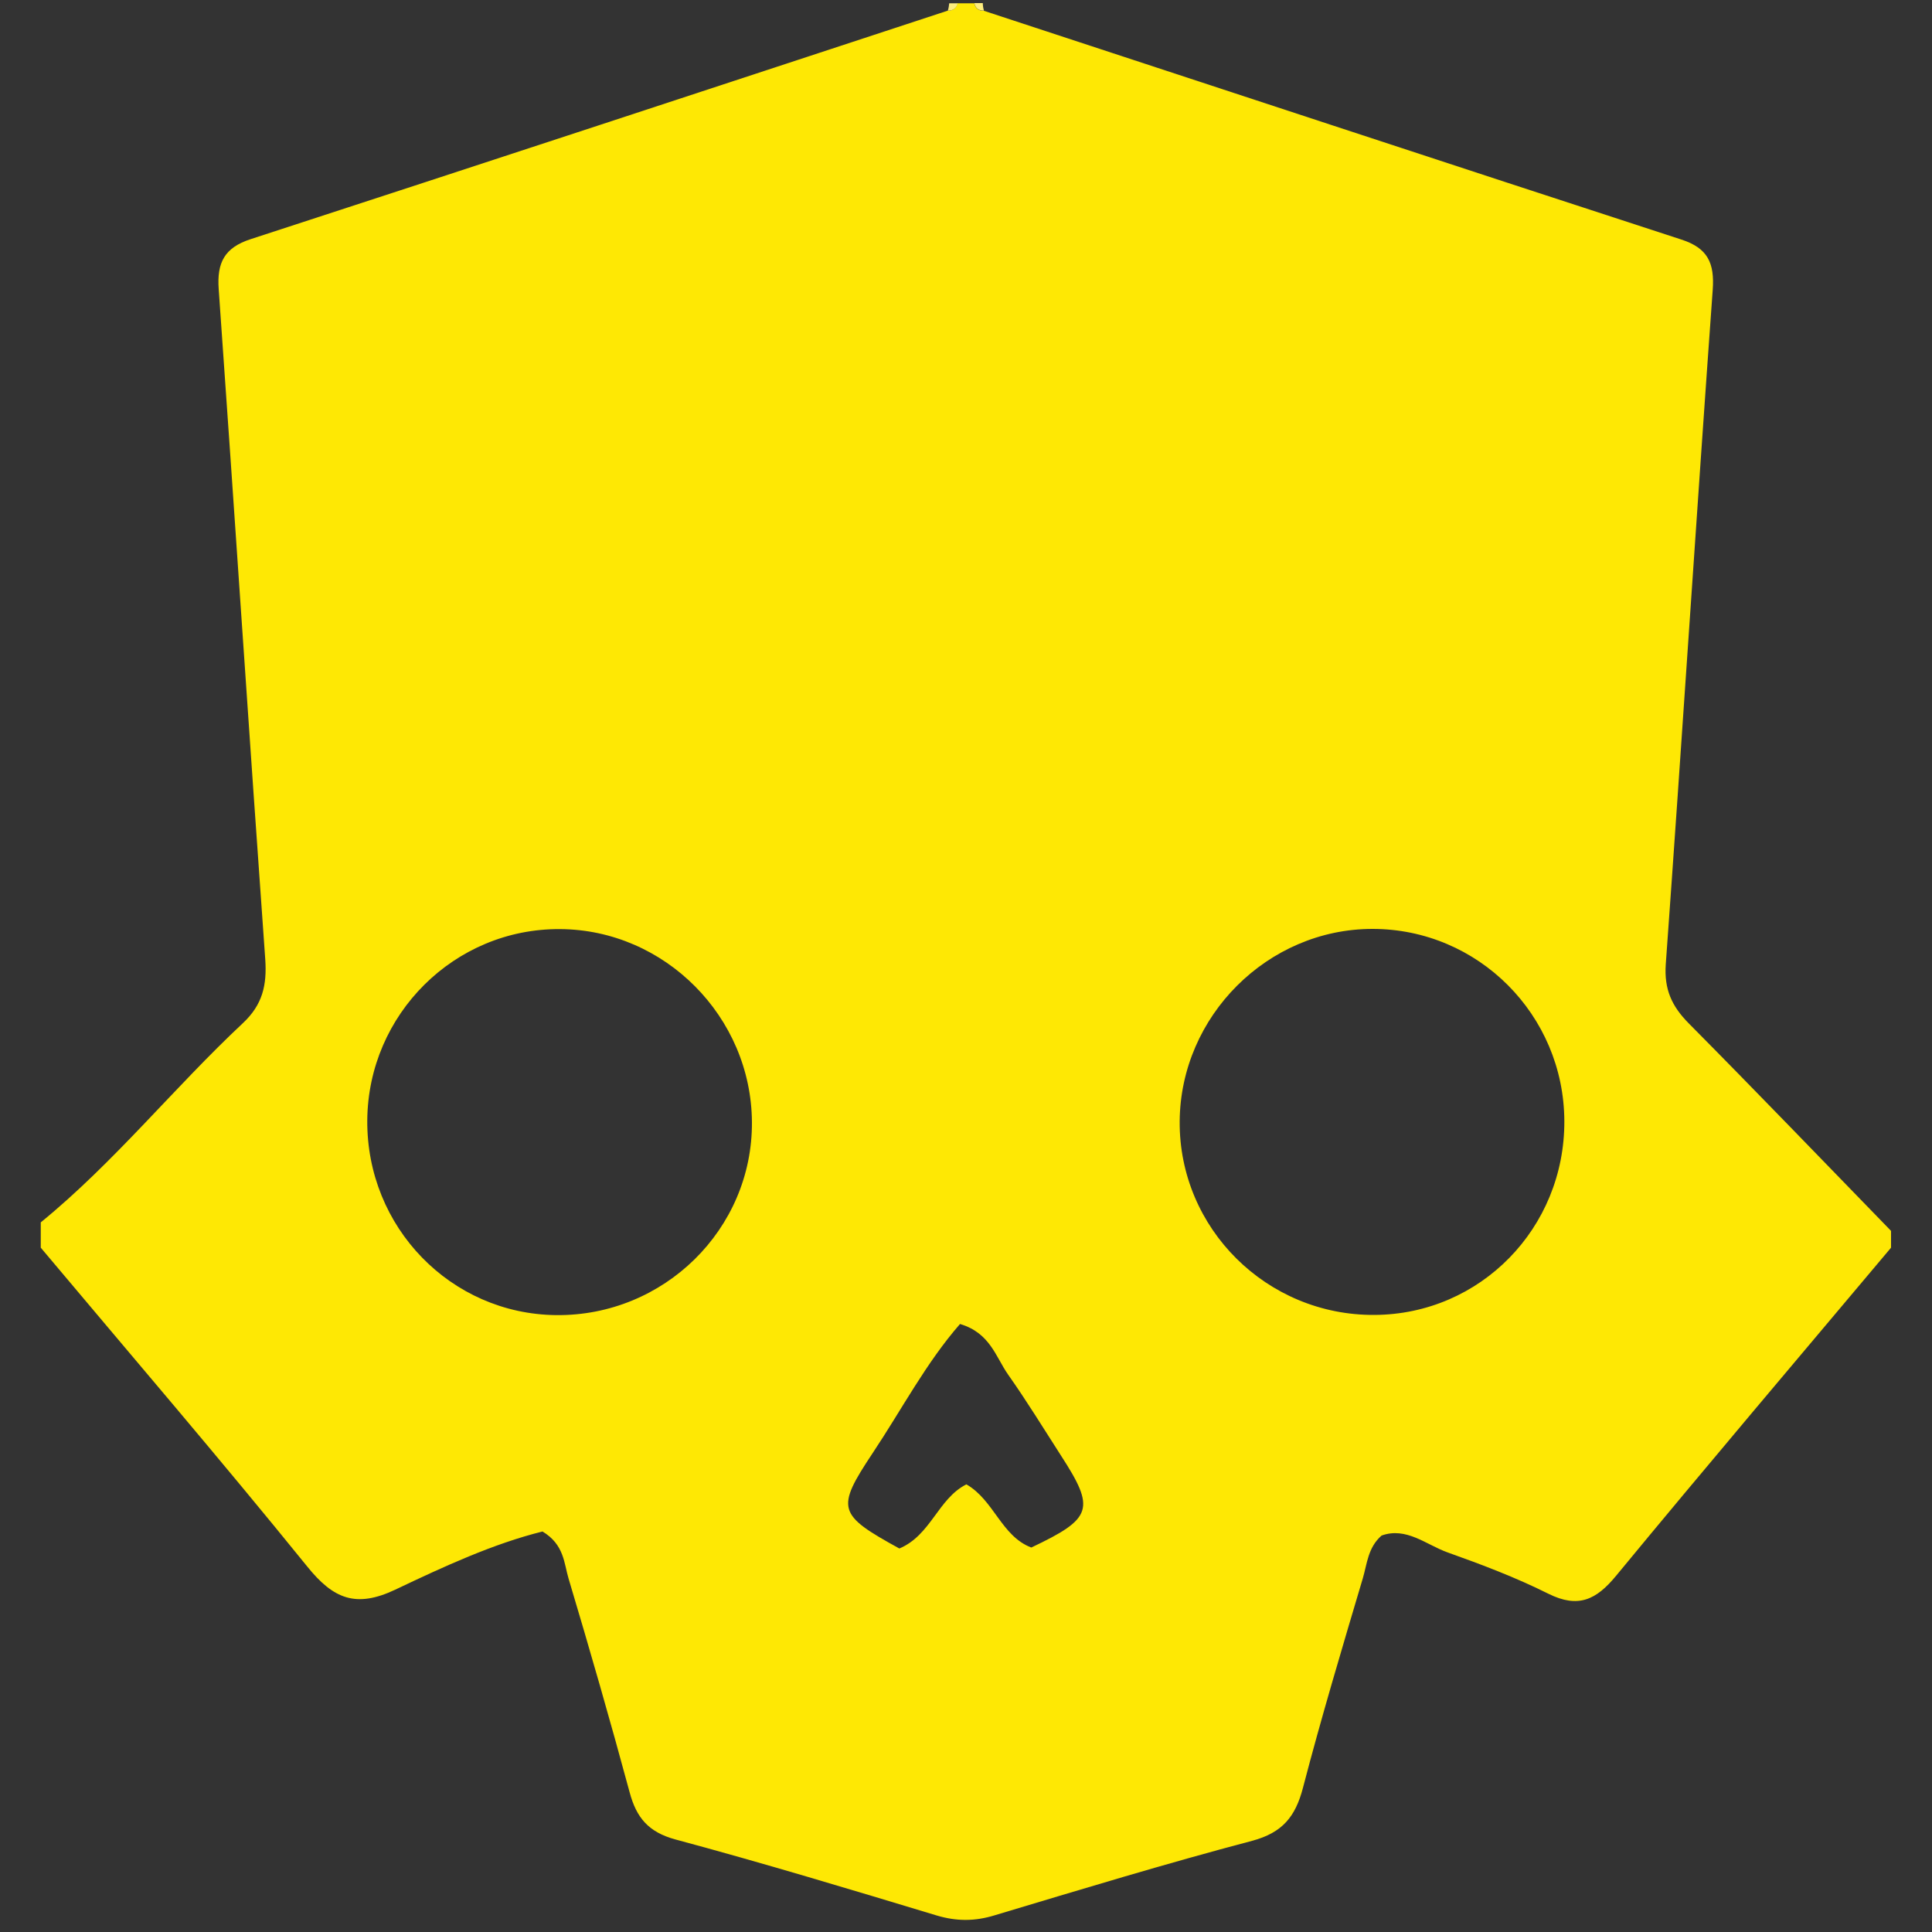 <?xml version="1.0" encoding="utf-8"?>
<!-- Generator: Adobe Illustrator 28.3.0, SVG Export Plug-In . SVG Version: 6.00 Build 0)  -->
<svg version="1.1" id="Layer_1" xmlns="http://www.w3.org/2000/svg" xmlns:xlink="http://www.w3.org/1999/xlink" x="0px" y="0px"
	 viewBox="0 0 1000 1000" style="enable-background:new 0 0 1000 1000;" xml:space="preserve">
<rect x="0" y="0" width="1000" height="1000" fill="#333333" stroke="none"/>
<style type="text/css">
	.st0{fill:#FEE804;}
	.st1{fill:#FEEE7E;}
</style>
<g>
	<path class="st0" d="M978.8,637.1c0,2.9,0,5.8,0,8.7c-47.5,56.5-95.3,112.8-142.3,169.8c-10.3,12.5-19.6,17-35.1,9.3
		c-16.8-8.4-34.5-15.1-52.2-21.4c-11.1-4-21.3-13.3-34.1-8.7c-7.1,6.2-7.5,14.7-9.7,22.1c-10.7,36-21.5,72.1-31,108.5
		c-3.9,14.9-10.6,23.2-26.3,27.4c-44.7,11.8-89.1,25.3-133.4,38.6c-10.2,3.1-19.5,3.1-29.7,0.1c-45-13.6-90-27.2-135.4-39.4
		c-14-3.8-20.2-11.3-23.7-24.4c-10-37-20.6-73.8-31.6-110.6c-2.4-7.9-2.2-17.6-13.5-24.4c-25.4,6.3-51,18.1-76.2,30.1
		c-20.3,9.6-32,4.9-45.6-12c-45.1-55.7-91.8-110.1-137.9-165c0-4.4,0-8.7,0-13.1c38.1-31.1,68.9-69.7,104.7-103.2
		c10.1-9.5,12.4-19.6,11.5-32.9c-8.3-115.6-15.9-231.3-24.1-346.9c-1-13.8,3-21.5,16.5-25.9C250.1,84.6,370.4,45,490.6,5.5
		c2.6,0,4.4-1.1,5-3.8c2.9,0,5.8,0,8.7,0c0.5,2.7,2.3,3.9,5,3.9c120.3,39.5,240.6,79.2,361,118.4c13.6,4.4,17.2,12.1,16.2,26
		c-8.4,116.4-15.9,232.8-24.3,349.1c-0.9,13,3.1,21.7,11.9,30.6C909.3,565.2,943.9,601.2,978.8,637.1z M809.7,580.3
		c-0.2-55-44.6-99.5-99.3-99.5c-54.2,0-99.4,45.1-99.8,99.6c-0.4,55.4,45.1,100.6,100.9,100.2C766.2,680.3,809.9,635.7,809.7,580.3z
		 M190.1,579.9c-0.4,55.3,43.2,100.2,97.7,100.8c55.9,0.6,101.7-44.5,101.4-99.8c-0.3-54.6-45.1-99.7-99.3-100
		C235.3,480.5,190.5,525,190.1,579.9z M465.5,801.5c16.4-6.9,20-25.8,34.7-33.2c14.3,8.2,18.1,26.8,33.6,32.7
		c31.8-15.1,33.3-19.9,15.3-47.7c-9-14-17.7-28.2-27.3-41.8c-6.4-9.1-9.3-21.6-24.9-26.2c-17.5,20-30.2,44.3-45.2,66.8
		C432.5,781,433.5,783.9,465.5,801.5z"/>
	<path class="st1" d="M490.6,5.5c0.4-1.3,0.6-2.5,0.7-3.8c1.5,0,2.9,0,4.4,0C495.1,4.3,493.3,5.5,490.6,5.5z"/>
	<path class="st1" d="M508.7,1.6c0,1.3,0.2,2.6,0.6,3.9c-2.7,0-4.4-1.1-5-3.9C505.8,1.6,507.3,1.6,508.7,1.6z"/>
</g>
</svg>
